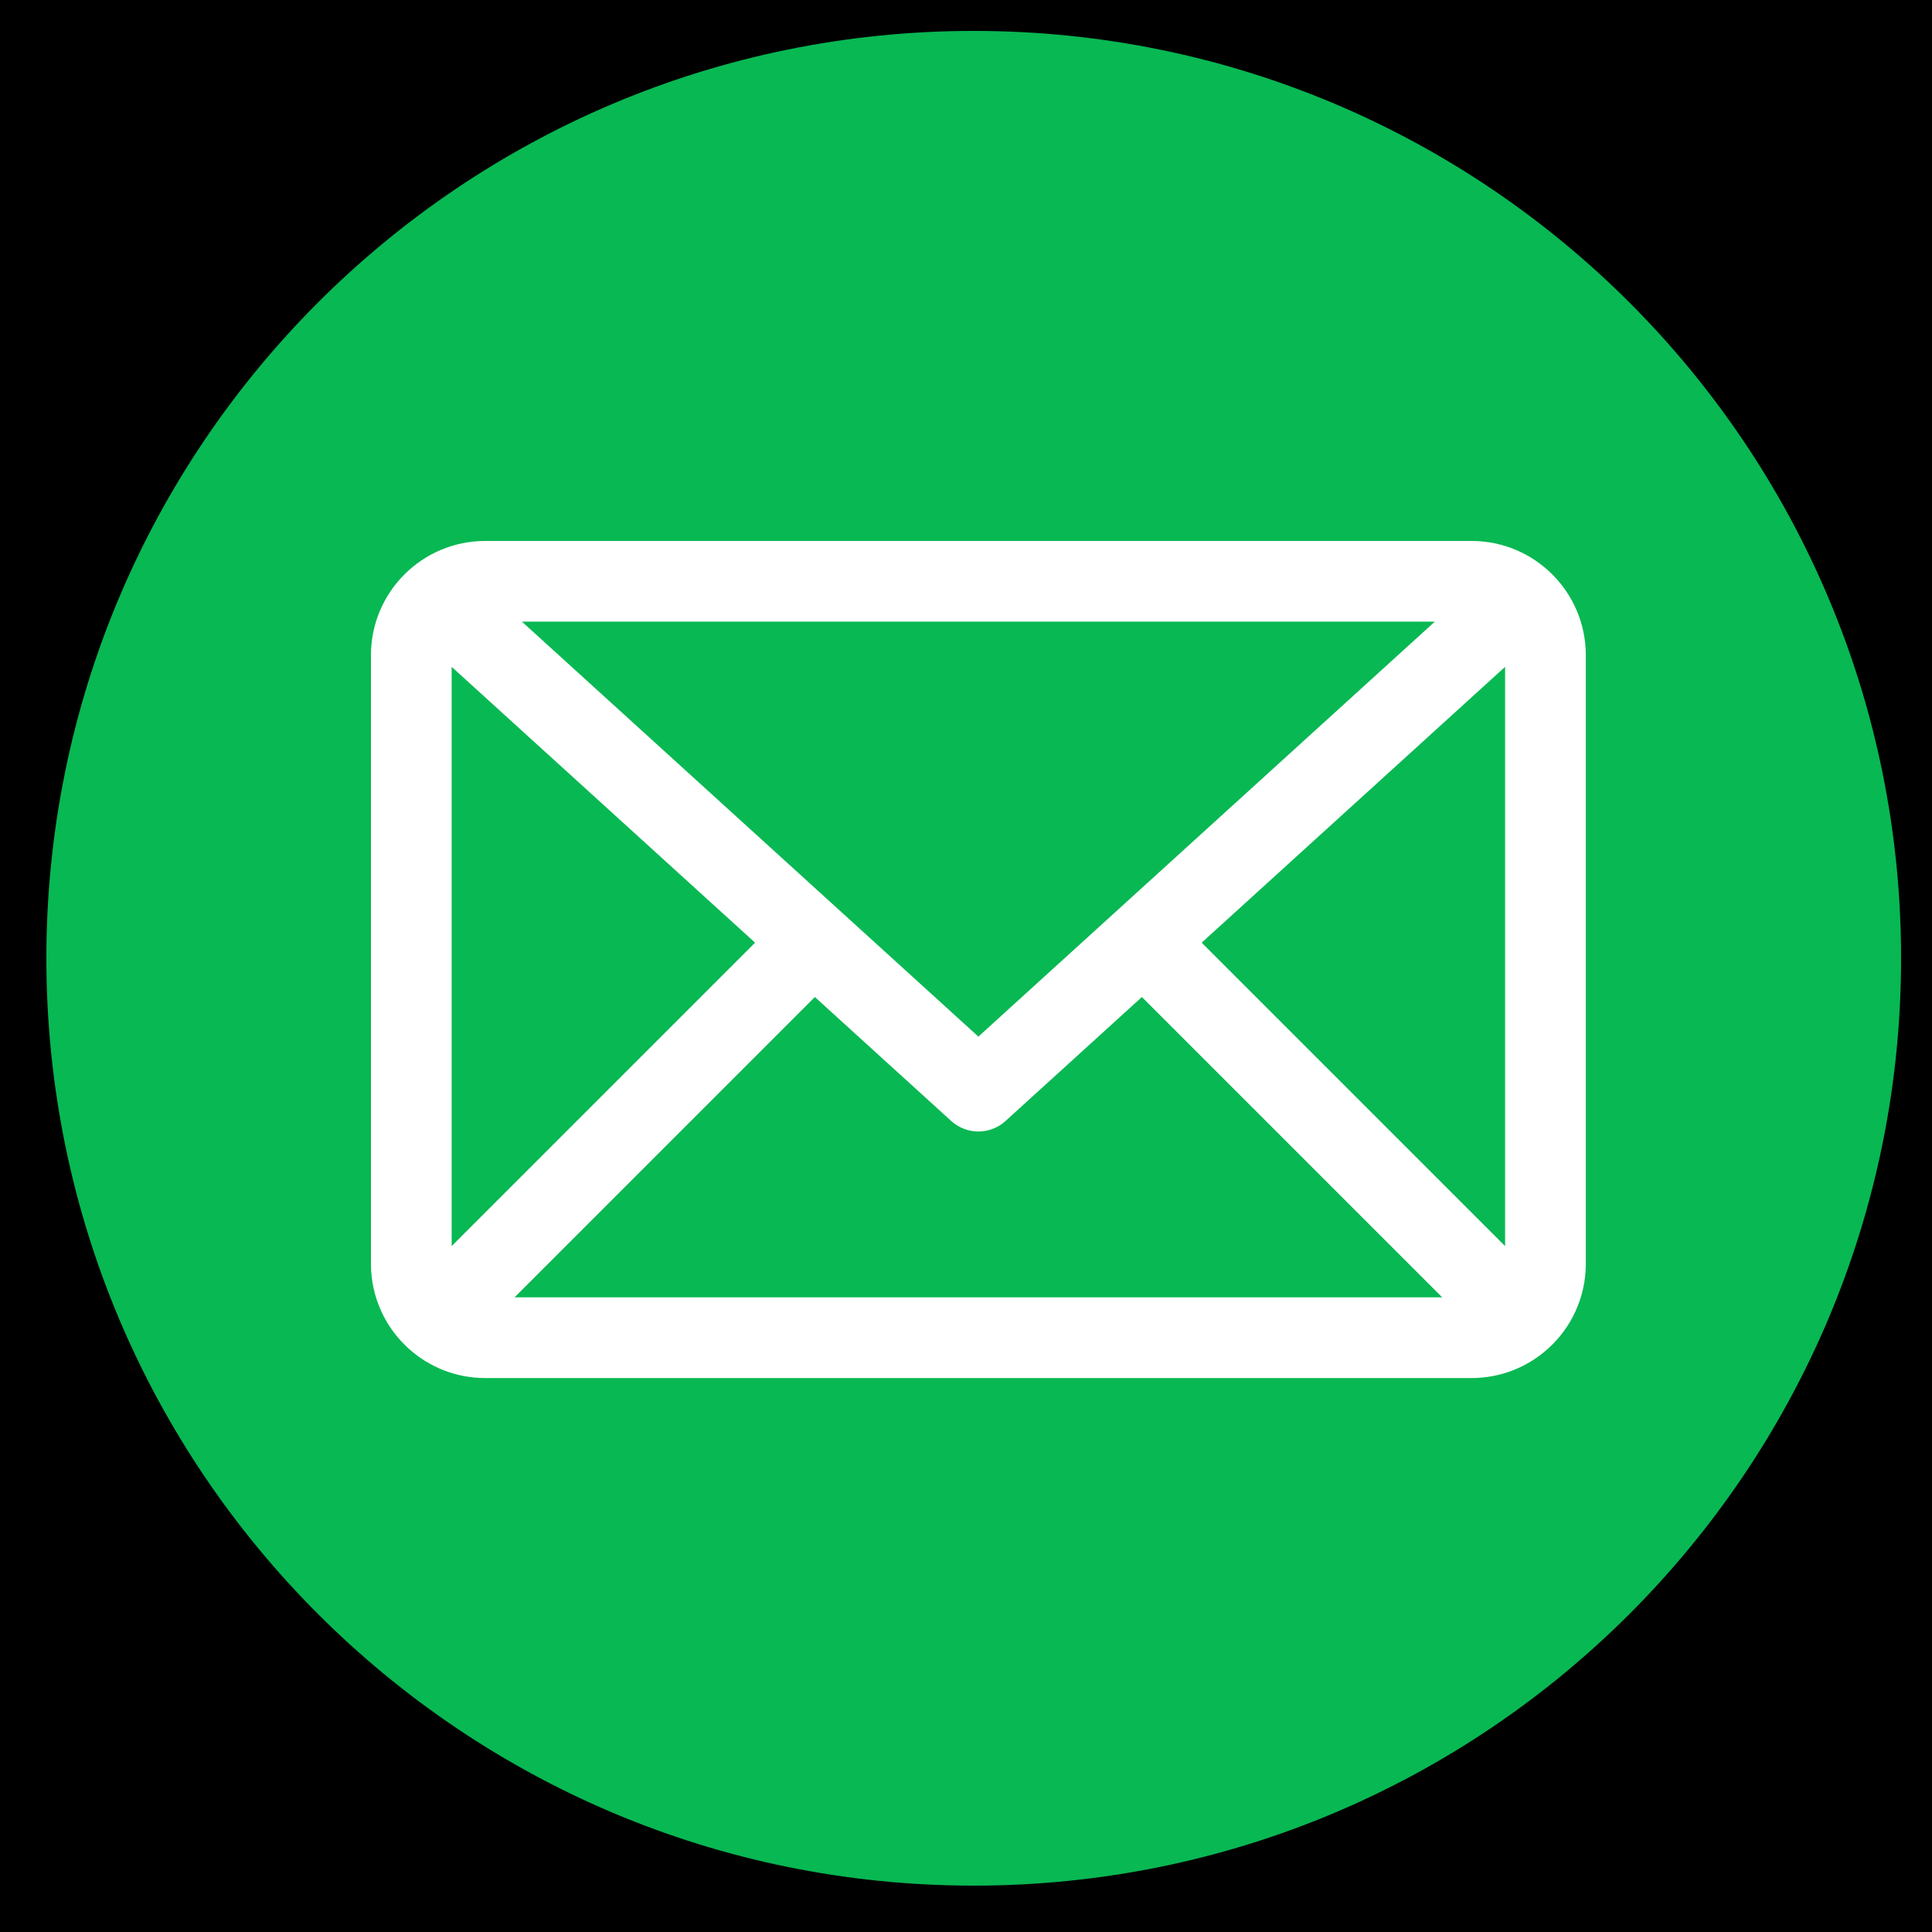 <svg width="125" height="125" viewBox="0 0 125 125" fill="none" xmlns="http://www.w3.org/2000/svg">
<rect x="11" y="11" width="103" height="103" stroke="black" stroke-width="22"/>
<path fill-rule="evenodd" clip-rule="evenodd" d="M63 122C96.137 122 123 95.137 123 62C123 28.863 96.137 2 63 2C29.863 2 3 28.863 3 62C3 95.137 29.863 122 63 122ZM26.457 87.269L26.447 87.26C24.945 85.906 24 83.945 24 81.763V42.397C24 38.311 27.311 35 31.396 35H95.205C99.291 35 102.602 38.311 102.602 42.397V81.763C102.602 83.945 101.658 85.906 100.155 87.26L100.145 87.269L100.127 87.285C98.819 88.451 97.095 89.16 95.205 89.16H31.396C29.506 89.16 27.781 88.45 26.474 87.284L26.457 87.269ZM33.291 83.938L52.721 64.507L61.544 72.528C62.54 73.434 64.061 73.434 65.057 72.528L73.88 64.507L93.311 83.938H33.291ZM97.38 80.623L77.748 60.991L97.38 43.144V80.623ZM48.853 60.991L29.221 80.623V43.144L48.853 60.991ZM33.769 40.221H92.832L63.301 67.068L33.769 40.221Z" fill="#08B853"/>
</svg>
